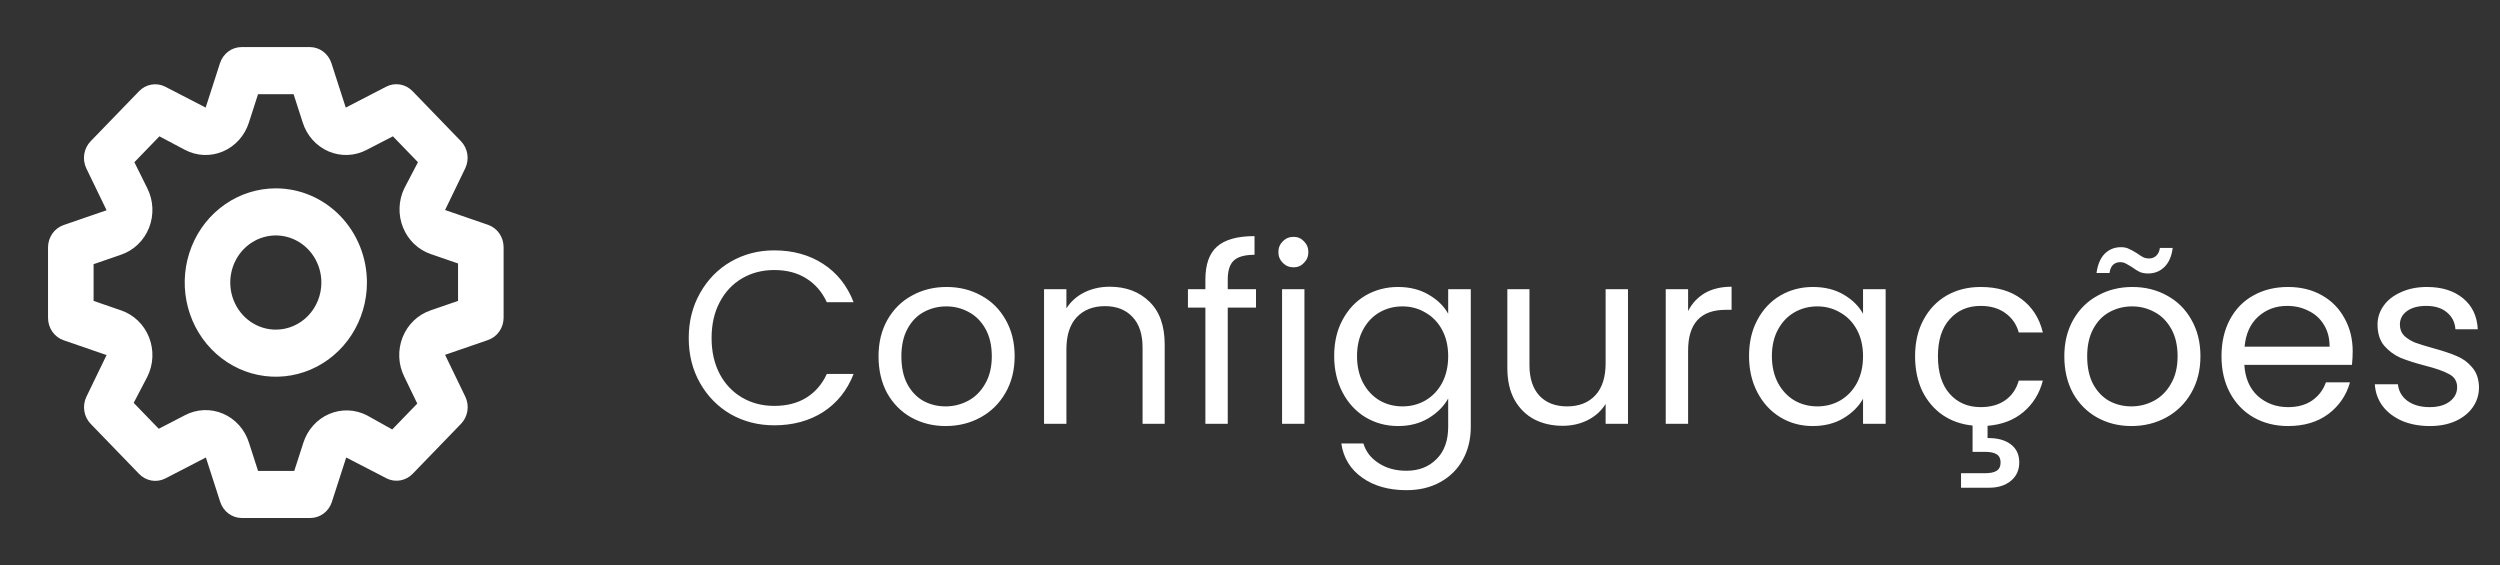 <svg width="407" height="92" viewBox="0 0 407 92" fill="none" xmlns="http://www.w3.org/2000/svg">
<rect x="0" y="0" width="407" height="92" fill="#333333" stroke="none"/>
<path d="M79.465 36.606L72.457 34.191L75.757 27.367C76.092 26.653 76.204 25.849 76.077 25.067C75.951 24.284 75.593 23.561 75.052 22.997L67.154 14.832C66.606 14.265 65.9 13.89 65.135 13.76C64.37 13.629 63.584 13.749 62.889 14.104L56.288 17.516L53.952 10.271C53.705 9.516 53.237 8.859 52.612 8.391C51.987 7.924 51.237 7.67 50.466 7.664H39.341C38.564 7.662 37.805 7.913 37.173 8.38C36.541 8.848 36.067 9.509 35.818 10.271L33.482 17.516L26.881 14.104C26.19 13.758 25.413 13.643 24.655 13.773C23.898 13.903 23.199 14.274 22.654 14.832L14.755 22.997C14.206 23.564 13.843 24.294 13.717 25.084C13.591 25.875 13.707 26.687 14.05 27.406L17.351 34.229L10.342 36.644C9.611 36.899 8.976 37.383 8.524 38.029C8.072 38.675 7.826 39.45 7.82 40.247V51.747C7.818 52.551 8.061 53.335 8.513 53.989C8.966 54.642 9.605 55.132 10.342 55.389L17.351 57.804L14.05 64.627C13.716 65.342 13.604 66.145 13.73 66.928C13.856 67.711 14.214 68.434 14.755 68.997L22.654 77.162C23.202 77.729 23.908 78.105 24.673 78.235C25.438 78.366 26.223 78.245 26.918 77.891L33.519 74.479L35.855 81.724C36.104 82.486 36.578 83.147 37.21 83.615C37.842 84.082 38.601 84.333 39.378 84.331H50.503C51.281 84.333 52.039 84.082 52.671 83.615C53.303 83.147 53.777 82.486 54.026 81.724L56.362 74.479L62.963 77.891C63.65 78.228 64.42 78.339 65.169 78.209C65.919 78.078 66.612 77.713 67.154 77.162L75.052 68.997C75.601 68.431 75.964 67.701 76.09 66.91C76.217 66.12 76.1 65.308 75.757 64.589L72.457 57.766L79.465 55.351C80.196 55.096 80.831 54.612 81.283 53.966C81.735 53.32 81.981 52.544 81.987 51.747V40.247C81.989 39.444 81.747 38.66 81.294 38.006C80.842 37.353 80.202 36.863 79.465 36.606ZM74.57 48.987L70.12 50.521C69.097 50.864 68.158 51.433 67.369 52.189C66.58 52.944 65.959 53.868 65.55 54.897C65.14 55.925 64.953 57.033 64.999 58.144C65.045 59.255 65.325 60.343 65.819 61.331L67.932 65.701L63.853 69.917L59.737 67.617C58.786 67.128 57.744 66.855 56.682 66.817C55.621 66.78 54.563 66.979 53.582 67.4C52.601 67.822 51.719 68.457 50.996 69.261C50.273 70.066 49.725 71.022 49.391 72.064L47.907 76.664H42.011L40.528 72.064C40.196 71.006 39.645 70.036 38.914 69.22C38.183 68.404 37.289 67.762 36.294 67.339C35.3 66.916 34.228 66.722 33.153 66.77C32.078 66.818 31.026 67.107 30.07 67.617L25.843 69.802L21.764 65.586L23.989 61.331C24.482 60.343 24.762 59.255 24.808 58.144C24.855 57.033 24.667 55.925 24.258 54.897C23.848 53.868 23.228 52.944 22.438 52.189C21.649 51.433 20.71 50.864 19.687 50.521L15.237 48.987V43.007L19.687 41.474C20.71 41.131 21.649 40.562 22.438 39.806C23.228 39.05 23.848 38.126 24.258 37.098C24.667 36.07 24.855 34.961 24.808 33.85C24.762 32.739 24.482 31.652 23.989 30.664L21.875 26.409L25.954 22.192L30.07 24.377C31.026 24.888 32.078 25.177 33.153 25.225C34.228 25.273 35.3 25.078 36.294 24.655C37.289 24.232 38.183 23.591 38.914 22.775C39.645 21.959 40.196 20.988 40.528 19.931L42.011 15.331H47.796L49.279 19.931C49.611 20.988 50.162 21.959 50.893 22.775C51.624 23.591 52.518 24.232 53.513 24.655C54.508 25.078 55.58 25.273 56.654 25.225C57.729 25.177 58.781 24.888 59.737 24.377L63.965 22.192L68.044 26.409L65.819 30.664C65.345 31.647 65.081 32.724 65.045 33.822C65.008 34.919 65.201 36.012 65.609 37.026C66.017 38.04 66.631 38.952 67.409 39.7C68.187 40.447 69.112 41.013 70.12 41.359L74.57 42.892V48.987ZM44.904 30.664C41.97 30.664 39.102 31.563 36.663 33.248C34.223 34.933 32.322 37.328 31.199 40.13C30.077 42.931 29.783 46.014 30.355 48.989C30.928 51.963 32.34 54.695 34.415 56.84C36.489 58.984 39.132 60.444 42.01 61.036C44.887 61.628 47.87 61.324 50.58 60.164C53.291 59.003 55.607 57.038 57.237 54.516C58.867 51.995 59.737 49.03 59.737 45.997C59.737 41.931 58.174 38.031 55.392 35.155C52.611 32.279 48.838 30.664 44.904 30.664V30.664ZM44.904 53.664C43.437 53.664 42.003 53.214 40.783 52.372C39.563 51.53 38.613 50.332 38.051 48.931C37.49 47.53 37.343 45.989 37.63 44.502C37.916 43.014 38.622 41.648 39.659 40.576C40.697 39.504 42.018 38.774 43.457 38.478C44.895 38.182 46.387 38.334 47.742 38.914C49.097 39.495 50.255 40.477 51.07 41.738C51.885 42.999 52.32 44.481 52.32 45.997C52.32 48.031 51.539 49.981 50.148 51.419C48.757 52.856 46.871 53.664 44.904 53.664Z" fill="white"/>
<path d="M112.126 55.04C112.126 52.32 112.74 49.88 113.966 47.72C115.193 45.533 116.86 43.827 118.966 42.6C121.1 41.373 123.46 40.76 126.046 40.76C129.086 40.76 131.74 41.493 134.006 42.96C136.273 44.427 137.926 46.507 138.966 49.2H134.606C133.833 47.52 132.713 46.227 131.246 45.32C129.806 44.413 128.073 43.96 126.046 43.96C124.1 43.96 122.353 44.413 120.806 45.32C119.26 46.227 118.046 47.52 117.166 49.2C116.286 50.853 115.846 52.8 115.846 55.04C115.846 57.253 116.286 59.2 117.166 60.88C118.046 62.533 119.26 63.813 120.806 64.72C122.353 65.627 124.1 66.08 126.046 66.08C128.073 66.08 129.806 65.64 131.246 64.76C132.713 63.853 133.833 62.56 134.606 60.88H138.966C137.926 63.547 136.273 65.613 134.006 67.08C131.74 68.52 129.086 69.24 126.046 69.24C123.46 69.24 121.1 68.64 118.966 67.44C116.86 66.213 115.193 64.52 113.966 62.36C112.74 60.2 112.126 57.76 112.126 55.04ZM153.945 69.36C151.891 69.36 150.025 68.893 148.345 67.96C146.691 67.027 145.385 65.707 144.425 64C143.491 62.267 143.025 60.267 143.025 58C143.025 55.76 143.505 53.787 144.465 52.08C145.451 50.347 146.785 49.027 148.465 48.12C150.145 47.187 152.025 46.72 154.105 46.72C156.185 46.72 158.065 47.187 159.745 48.12C161.425 49.027 162.745 50.333 163.705 52.04C164.691 53.747 165.185 55.733 165.185 58C165.185 60.267 164.678 62.267 163.665 64C162.678 65.707 161.331 67.027 159.625 67.96C157.918 68.893 156.025 69.36 153.945 69.36ZM153.945 66.16C155.251 66.16 156.478 65.853 157.625 65.24C158.771 64.627 159.691 63.707 160.385 62.48C161.105 61.253 161.465 59.76 161.465 58C161.465 56.24 161.118 54.747 160.425 53.52C159.731 52.293 158.825 51.387 157.705 50.8C156.585 50.187 155.371 49.88 154.065 49.88C152.731 49.88 151.505 50.187 150.385 50.8C149.291 51.387 148.411 52.293 147.745 53.52C147.078 54.747 146.745 56.24 146.745 58C146.745 59.787 147.065 61.293 147.705 62.52C148.371 63.747 149.251 64.667 150.345 65.28C151.438 65.867 152.638 66.16 153.945 66.16ZM180.651 46.68C183.317 46.68 185.477 47.493 187.131 49.12C188.784 50.72 189.611 53.04 189.611 56.08V69H186.011V56.6C186.011 54.413 185.464 52.747 184.371 51.6C183.277 50.427 181.784 49.84 179.891 49.84C177.971 49.84 176.437 50.44 175.291 51.64C174.171 52.84 173.611 54.587 173.611 56.88V69H169.971V47.08H173.611V50.2C174.331 49.08 175.304 48.213 176.531 47.6C177.784 46.987 179.157 46.68 180.651 46.68ZM204.477 50.08H199.877V69H196.237V50.08H193.397V47.08H196.237V45.52C196.237 43.067 196.863 41.28 198.117 40.16C199.397 39.013 201.437 38.44 204.237 38.44V41.48C202.637 41.48 201.503 41.8 200.837 42.44C200.197 43.053 199.877 44.08 199.877 45.52V47.08H204.477V50.08ZM210.601 43.52C209.907 43.52 209.321 43.28 208.841 42.8C208.361 42.32 208.121 41.733 208.121 41.04C208.121 40.347 208.361 39.76 208.841 39.28C209.321 38.8 209.907 38.56 210.601 38.56C211.267 38.56 211.827 38.8 212.281 39.28C212.761 39.76 213.001 40.347 213.001 41.04C213.001 41.733 212.761 42.32 212.281 42.8C211.827 43.28 211.267 43.52 210.601 43.52ZM212.361 47.08V69H208.721V47.08H212.361ZM227.604 46.72C229.498 46.72 231.151 47.133 232.564 47.96C234.004 48.787 235.071 49.827 235.764 51.08V47.08H239.444V69.48C239.444 71.48 239.018 73.253 238.164 74.8C237.311 76.373 236.084 77.6 234.484 78.48C232.911 79.36 231.071 79.8 228.964 79.8C226.084 79.8 223.684 79.12 221.764 77.76C219.844 76.4 218.711 74.547 218.364 72.2H221.964C222.364 73.533 223.191 74.6 224.444 75.4C225.698 76.227 227.204 76.64 228.964 76.64C230.964 76.64 232.591 76.013 233.844 74.76C235.124 73.507 235.764 71.747 235.764 69.48V64.88C235.044 66.16 233.978 67.227 232.564 68.08C231.151 68.933 229.498 69.36 227.604 69.36C225.658 69.36 223.884 68.88 222.284 67.92C220.711 66.96 219.471 65.613 218.564 63.88C217.658 62.147 217.204 60.173 217.204 57.96C217.204 55.72 217.658 53.76 218.564 52.08C219.471 50.373 220.711 49.053 222.284 48.12C223.884 47.187 225.658 46.72 227.604 46.72ZM235.764 58C235.764 56.347 235.431 54.907 234.764 53.68C234.098 52.453 233.191 51.52 232.044 50.88C230.924 50.213 229.684 49.88 228.324 49.88C226.964 49.88 225.724 50.2 224.604 50.84C223.484 51.48 222.591 52.413 221.924 53.64C221.258 54.867 220.924 56.307 220.924 57.96C220.924 59.64 221.258 61.107 221.924 62.36C222.591 63.587 223.484 64.533 224.604 65.2C225.724 65.84 226.964 66.16 228.324 66.16C229.684 66.16 230.924 65.84 232.044 65.2C233.191 64.533 234.098 63.587 234.764 62.36C235.431 61.107 235.764 59.653 235.764 58ZM265.036 47.08V69H261.396V65.76C260.702 66.88 259.729 67.76 258.476 68.4C257.249 69.013 255.889 69.32 254.396 69.32C252.689 69.32 251.156 68.973 249.796 68.28C248.436 67.56 247.356 66.493 246.556 65.08C245.782 63.667 245.396 61.947 245.396 59.92V47.08H248.996V59.44C248.996 61.6 249.542 63.267 250.636 64.44C251.729 65.587 253.222 66.16 255.116 66.16C257.062 66.16 258.596 65.56 259.716 64.36C260.836 63.16 261.396 61.413 261.396 59.12V47.08H265.036ZM274.822 50.64C275.462 49.387 276.368 48.413 277.542 47.72C278.742 47.027 280.195 46.68 281.902 46.68V50.44H280.942C276.862 50.44 274.822 52.653 274.822 57.08V69H271.182V47.08H274.822V50.64ZM284.743 57.96C284.743 55.72 285.197 53.76 286.103 52.08C287.01 50.373 288.25 49.053 289.823 48.12C291.423 47.187 293.197 46.72 295.143 46.72C297.063 46.72 298.73 47.133 300.143 47.96C301.557 48.787 302.61 49.827 303.303 51.08V47.08H306.983V69H303.303V64.92C302.583 66.2 301.503 67.267 300.063 68.12C298.65 68.947 296.997 69.36 295.103 69.36C293.157 69.36 291.397 68.88 289.823 67.92C288.25 66.96 287.01 65.613 286.103 63.88C285.197 62.147 284.743 60.173 284.743 57.96ZM303.303 58C303.303 56.347 302.97 54.907 302.303 53.68C301.637 52.453 300.73 51.52 299.583 50.88C298.463 50.213 297.223 49.88 295.863 49.88C294.503 49.88 293.263 50.2 292.143 50.84C291.023 51.48 290.13 52.413 289.463 53.64C288.797 54.867 288.463 56.307 288.463 57.96C288.463 59.64 288.797 61.107 289.463 62.36C290.13 63.587 291.023 64.533 292.143 65.2C293.263 65.84 294.503 66.16 295.863 66.16C297.223 66.16 298.463 65.84 299.583 65.2C300.73 64.533 301.637 63.587 302.303 62.36C302.97 61.107 303.303 59.653 303.303 58ZM322.455 66.28C324.055 66.28 325.388 65.907 326.455 65.16C327.521 64.413 328.255 63.347 328.655 61.96H332.575C332.041 64.04 330.988 65.747 329.415 67.08C327.868 68.387 325.921 69.133 323.575 69.32V71.32C325.148 71.293 326.401 71.627 327.335 72.32C328.268 73.013 328.735 74 328.735 75.28C328.735 76.533 328.281 77.533 327.375 78.28C326.468 79.027 325.295 79.4 323.855 79.4H319.255V77.04H323.135C324.015 77.04 324.655 76.907 325.055 76.64C325.481 76.373 325.695 75.92 325.695 75.28C325.695 74.667 325.481 74.227 325.055 73.96C324.655 73.693 324.015 73.56 323.135 73.56H321.135V69.28C319.295 69.093 317.668 68.52 316.255 67.56C314.841 66.573 313.735 65.267 312.935 63.64C312.161 61.987 311.775 60.107 311.775 58C311.775 55.733 312.228 53.76 313.135 52.08C314.041 50.373 315.295 49.053 316.895 48.12C318.521 47.187 320.375 46.72 322.455 46.72C325.148 46.72 327.361 47.373 329.095 48.68C330.855 49.987 332.015 51.8 332.575 54.12H328.655C328.281 52.787 327.548 51.733 326.455 50.96C325.388 50.187 324.055 49.8 322.455 49.8C320.375 49.8 318.695 50.52 317.415 51.96C316.135 53.373 315.495 55.387 315.495 58C315.495 60.64 316.135 62.68 317.415 64.12C318.695 65.56 320.375 66.28 322.455 66.28ZM346.992 69.36C344.938 69.36 343.072 68.893 341.392 67.96C339.738 67.027 338.432 65.707 337.472 64C336.538 62.267 336.072 60.267 336.072 58C336.072 55.76 336.552 53.787 337.512 52.08C338.498 50.347 339.832 49.027 341.512 48.12C343.192 47.187 345.072 46.72 347.152 46.72C349.232 46.72 351.112 47.187 352.792 48.12C354.472 49.027 355.792 50.333 356.752 52.04C357.738 53.747 358.232 55.733 358.232 58C358.232 60.267 357.725 62.267 356.712 64C355.725 65.707 354.378 67.027 352.672 67.96C350.965 68.893 349.072 69.36 346.992 69.36ZM346.992 66.16C348.298 66.16 349.525 65.853 350.672 65.24C351.818 64.627 352.738 63.707 353.432 62.48C354.152 61.253 354.512 59.76 354.512 58C354.512 56.24 354.165 54.747 353.472 53.52C352.778 52.293 351.872 51.387 350.752 50.8C349.632 50.187 348.418 49.88 347.112 49.88C345.778 49.88 344.552 50.187 343.432 50.8C342.338 51.387 341.458 52.293 340.792 53.52C340.125 54.747 339.792 56.24 339.792 58C339.792 59.787 340.112 61.293 340.752 62.52C341.418 63.747 342.298 64.667 343.392 65.28C344.485 65.867 345.685 66.16 346.992 66.16ZM341.312 44.44C341.498 43.08 341.938 42.04 342.632 41.32C343.352 40.6 344.245 40.24 345.312 40.24C345.818 40.24 346.245 40.333 346.592 40.52C346.965 40.68 347.405 40.92 347.912 41.24C348.285 41.507 348.618 41.72 348.912 41.88C349.205 42.013 349.525 42.08 349.872 42.08C350.325 42.08 350.712 41.933 351.032 41.64C351.352 41.347 351.552 40.92 351.632 40.36H353.712C353.552 41.693 353.112 42.72 352.392 43.44C351.672 44.16 350.778 44.52 349.712 44.52C349.205 44.52 348.752 44.44 348.352 44.28C347.978 44.093 347.552 43.827 347.072 43.48C346.645 43.213 346.298 43.013 346.032 42.88C345.792 42.747 345.498 42.68 345.152 42.68C344.698 42.68 344.312 42.827 343.992 43.12C343.698 43.413 343.512 43.853 343.432 44.44H341.312ZM383.018 57.2C383.018 57.893 382.978 58.627 382.898 59.4H365.378C365.511 61.56 366.244 63.253 367.578 64.48C368.938 65.68 370.578 66.28 372.498 66.28C374.071 66.28 375.378 65.92 376.418 65.2C377.484 64.453 378.231 63.467 378.658 62.24H382.578C381.991 64.347 380.818 66.067 379.058 67.4C377.298 68.707 375.111 69.36 372.498 69.36C370.418 69.36 368.551 68.893 366.898 67.96C365.271 67.027 363.991 65.707 363.058 64C362.124 62.267 361.658 60.267 361.658 58C361.658 55.733 362.111 53.747 363.018 52.04C363.924 50.333 365.191 49.027 366.818 48.12C368.471 47.187 370.364 46.72 372.498 46.72C374.578 46.72 376.418 47.173 378.018 48.08C379.618 48.987 380.844 50.24 381.698 51.84C382.578 53.413 383.018 55.2 383.018 57.2ZM379.258 56.44C379.258 55.053 378.951 53.867 378.338 52.88C377.724 51.867 376.884 51.107 375.818 50.6C374.778 50.067 373.618 49.8 372.338 49.8C370.498 49.8 368.924 50.387 367.618 51.56C366.338 52.733 365.604 54.36 365.418 56.44H379.258ZM395.582 69.36C393.902 69.36 392.396 69.08 391.062 68.52C389.729 67.933 388.676 67.133 387.902 66.12C387.129 65.08 386.702 63.893 386.622 62.56H390.382C390.489 63.653 390.996 64.547 391.902 65.24C392.836 65.933 394.049 66.28 395.542 66.28C396.929 66.28 398.022 65.973 398.822 65.36C399.622 64.747 400.022 63.973 400.022 63.04C400.022 62.08 399.596 61.373 398.742 60.92C397.889 60.44 396.569 59.973 394.782 59.52C393.156 59.093 391.822 58.667 390.782 58.24C389.769 57.787 388.889 57.133 388.142 56.28C387.422 55.4 387.062 54.253 387.062 52.84C387.062 51.72 387.396 50.693 388.062 49.76C388.729 48.827 389.676 48.093 390.902 47.56C392.129 47 393.529 46.72 395.102 46.72C397.529 46.72 399.489 47.333 400.982 48.56C402.476 49.787 403.276 51.467 403.382 53.6H399.742C399.662 52.453 399.196 51.533 398.342 50.84C397.516 50.147 396.396 49.8 394.982 49.8C393.676 49.8 392.636 50.08 391.862 50.64C391.089 51.2 390.702 51.933 390.702 52.84C390.702 53.56 390.929 54.16 391.382 54.64C391.862 55.093 392.449 55.467 393.142 55.76C393.862 56.027 394.849 56.333 396.102 56.68C397.676 57.107 398.956 57.533 399.942 57.96C400.929 58.36 401.769 58.973 402.462 59.8C403.182 60.627 403.556 61.707 403.582 63.04C403.582 64.24 403.249 65.32 402.582 66.28C401.916 67.24 400.969 68 399.742 68.56C398.542 69.093 397.156 69.36 395.582 69.36Z" fill="white"/>
</svg>
